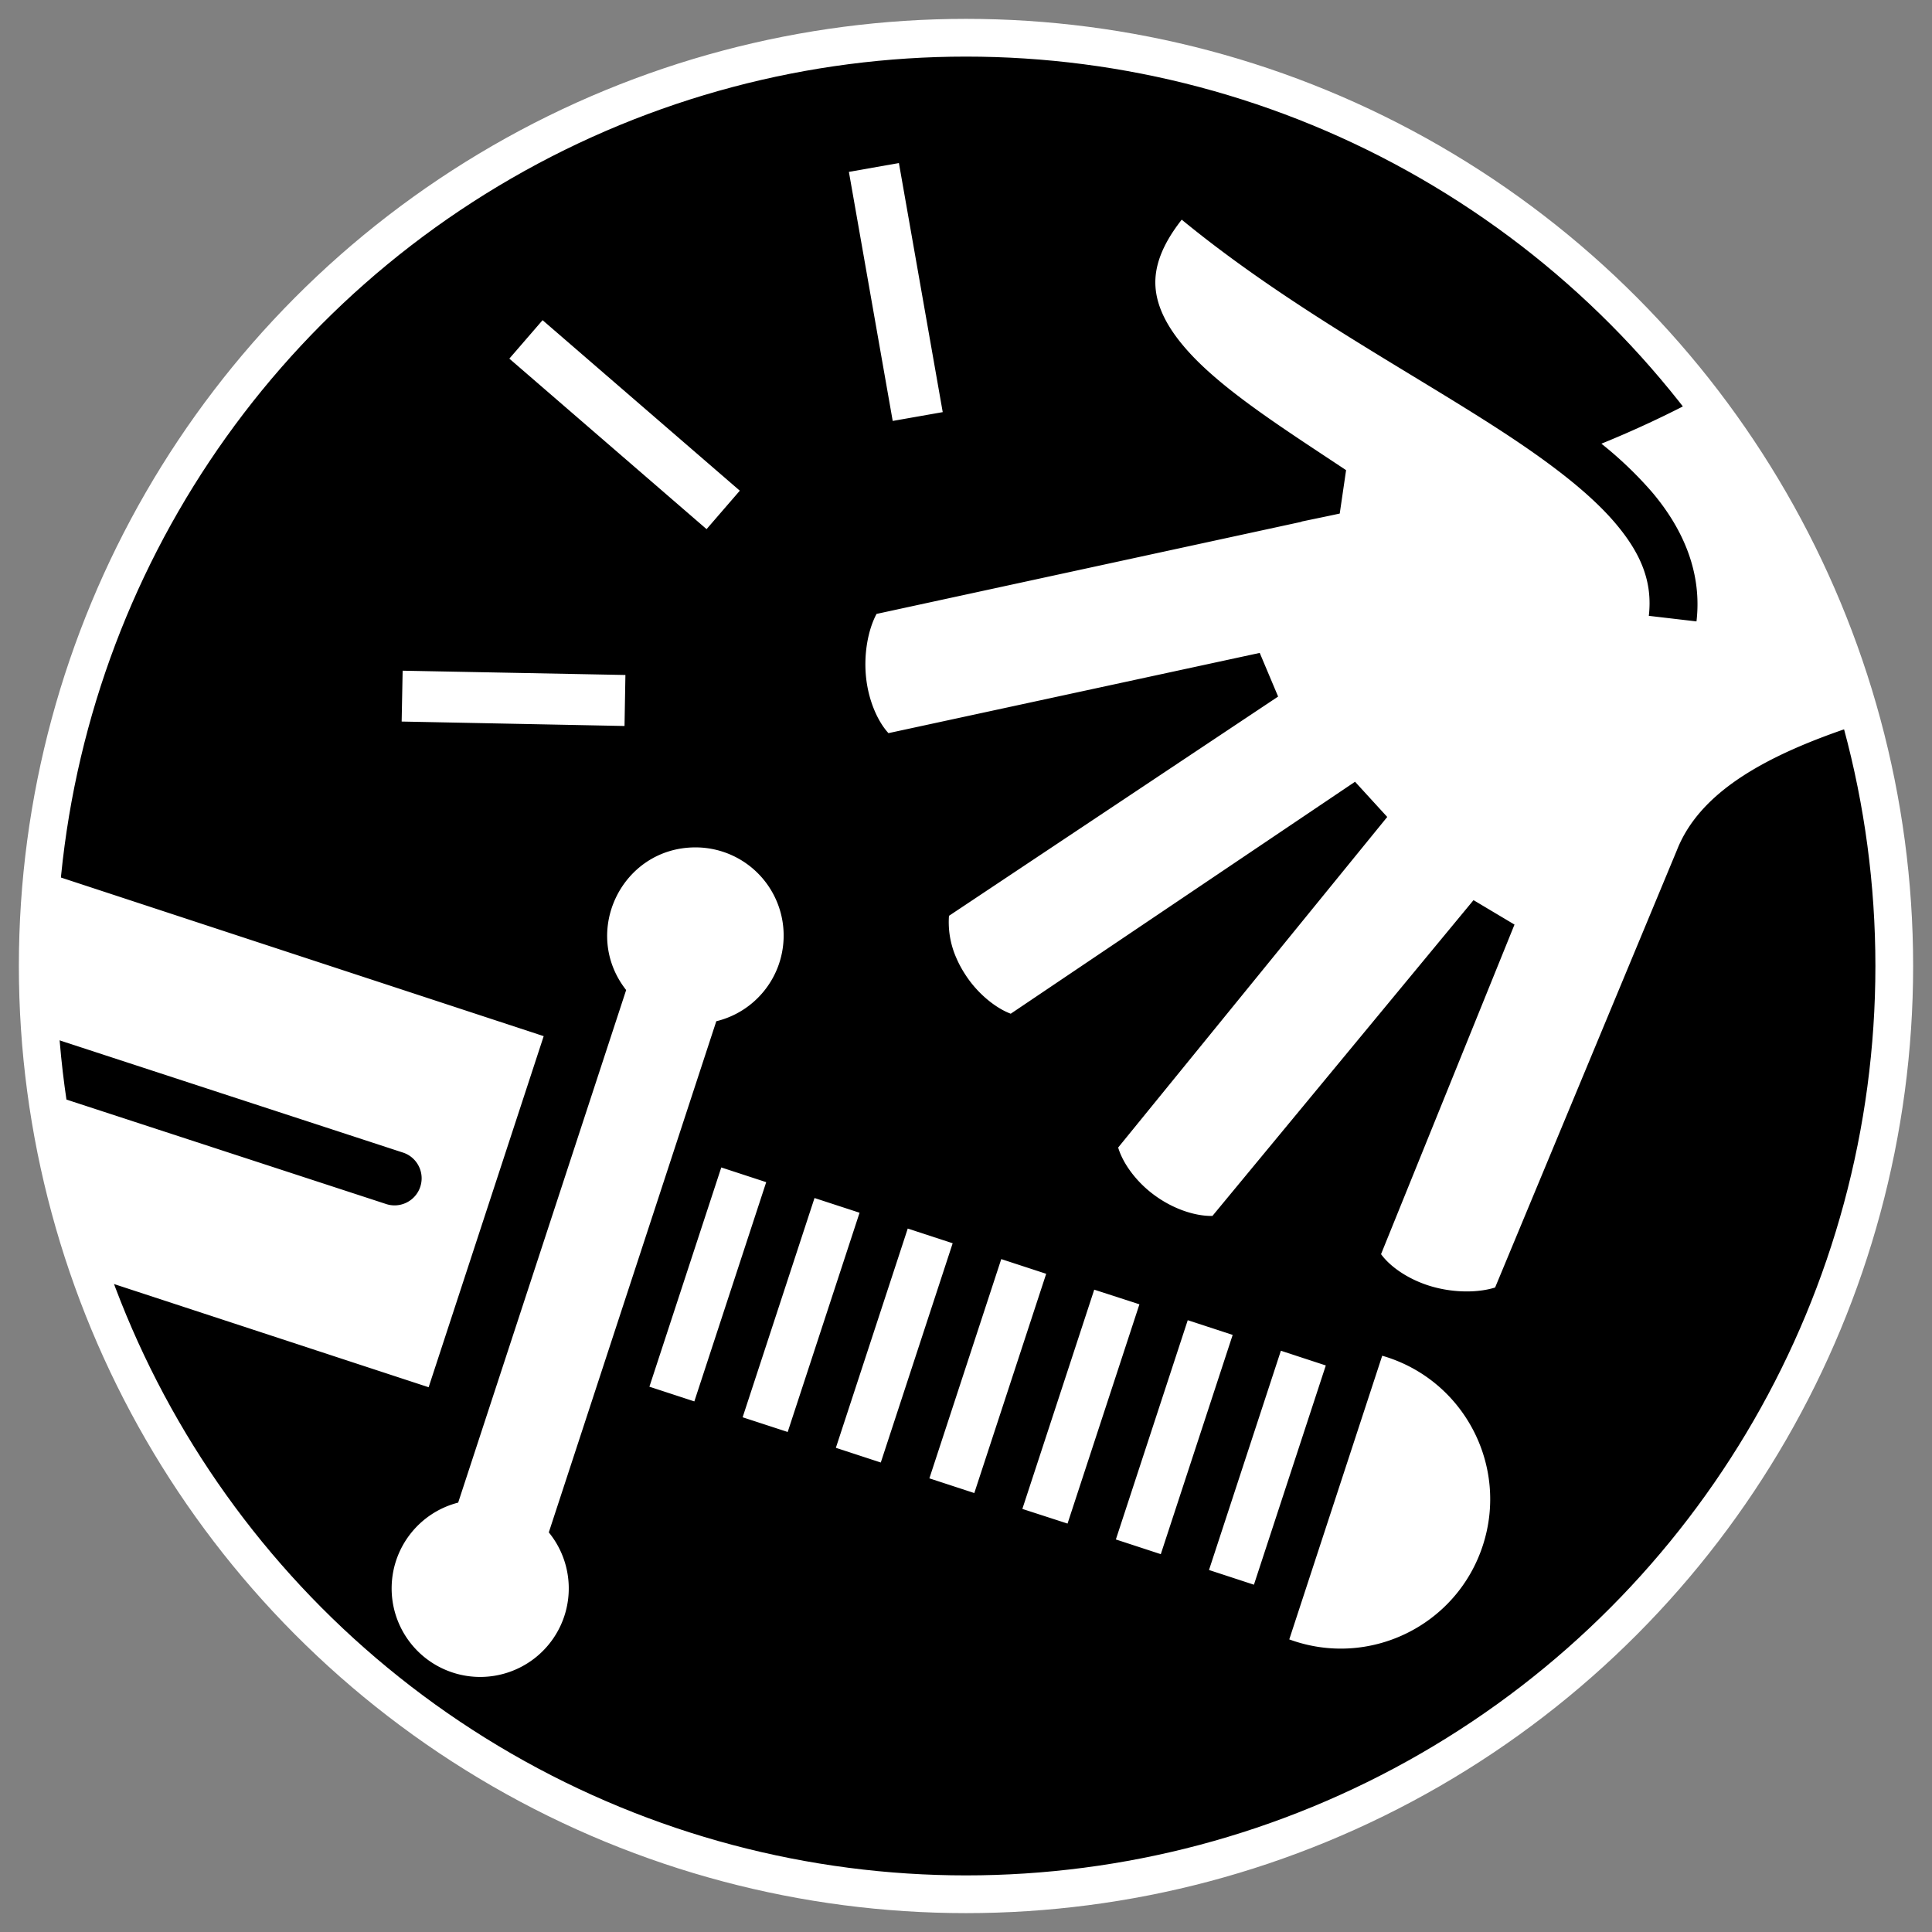 <svg height="512" viewBox="0 0 512 512" width="512" xmlns="http://www.w3.org/2000/svg"><rect x="0" y="0" width="512" height="512" fill="#808080" stroke="none"/><circle cx="256" cy="256" r="246" stroke="#fff" stroke-width="10"/><path d="m238.221 43.209-13.254 2.342 11.611 66.002 13.254-2.334zm74.947 15.006c-5.381 6.855-7.236 12.555-6.967 17.549.328 6.071 3.765 12.261 10.014 18.787 9.558 9.97 25.144 19.822 40.512 30.045l-1.684 11.502-3.176.676-6.955 1.447.045.051-112.664 24.422c-2.257 4.21-3.486 10.762-2.736 17.17.707 6.114 3.149 11.443 5.895 14.424l98.389-21.262 4.875 11.57-87.225 58.104c-.277 3.825.392 7.66 1.947 11.166.168.396.346.775.531 1.162.571 1.169 1.219 2.3 1.938 3.385 3.234 4.985 8.042 8.784 11.949 10.232l91.246-61.473 8.531 9.33-71.307 87.604c1.137 3.882 4.437 8.731 9.262 12.369 4.985 3.781 10.949 5.844 15.715 5.76l69.193-83.686 10.861 6.475-35.367 87.342c2.383 3.284 7.107 6.618 12.951 8.42 6.088 1.869 12.715 1.862 17.279.414l48.16-115.855.043-.109c6.097-15.41 23.578-25.145 47.375-33.002.539-.179 1.099-.351 1.65-.525a246 246 0 0 0 -42.965-86.344c-8.454 4.502-17.141 8.58-26.037 12.193l-.041.041c4.846 3.851 9.328 8.139 13.391 12.809 8.328 9.819 13.296 21.415 11.789 34.273l-12.631-1.475c1.027-8.943-2.006-16.454-8.869-24.547s-17.617-16.234-30.543-24.646c-24.412-15.865-56.333-32.774-84.375-55.797zm-169.379 26.635-8.809 10.189 52.268 45.187 8.809-10.189zm-37.084 92.891-.262 13.475 59.062 1.178.236-13.516zm77.445 46.826c-19.424.134-30.213 22.531-18.213 37.805l-44.516 135.836c-10.098 2.593-17.275 11.538-17.619 21.957-.344 10.419 6.228 19.815 16.133 23.068s20.768-.415 26.67-9.008c5.902-8.593 5.427-20.051-1.166-28.127l44.387-135.457c10.243-2.489 17.552-11.529 17.842-22.066.289-10.537-6.512-19.964-16.604-23.012-2.242-.677-4.573-1.012-6.914-.996zm-172.871 6.389a246 246 0 0 0 -.002.012l-.615 43.059v.004l95.975 31.363c3.855 1.164 5.997 5.272 4.744 9.1-1.253 3.828-5.41 5.874-9.207 4.533l-89.857-29.355a246 246 0 0 0 0 .008l12.828 48.939 88.447 29.014 30.492-93.043zm179.869 78.43-19.049 58.104 11.908 3.898 19.047-58.104zm24.707 8.102-19.049 58.104 11.941 3.898 19.047-58.104zm24.707 8.092-19.049 58.104 11.906 3.898 19.049-58.104zm24.781 8.092-19.047 58.105 11.906 3.896 19.049-58.104zm24.641 8.102-19.049 58.104 11.975 3.883 19.049-58.105zm24.781 8.092-19.047 58.105 11.906 3.898 19.049-58.105zm24.682 8.094-19.047 58.104 11.906 3.898 19.049-58.104zm26.855 1.32-24.631 75.174c21.036 7.736 44.293-3.523 51.271-24.822 6.979-21.299-5.105-44.139-26.641-50.352z" fill="#fff"/></svg>